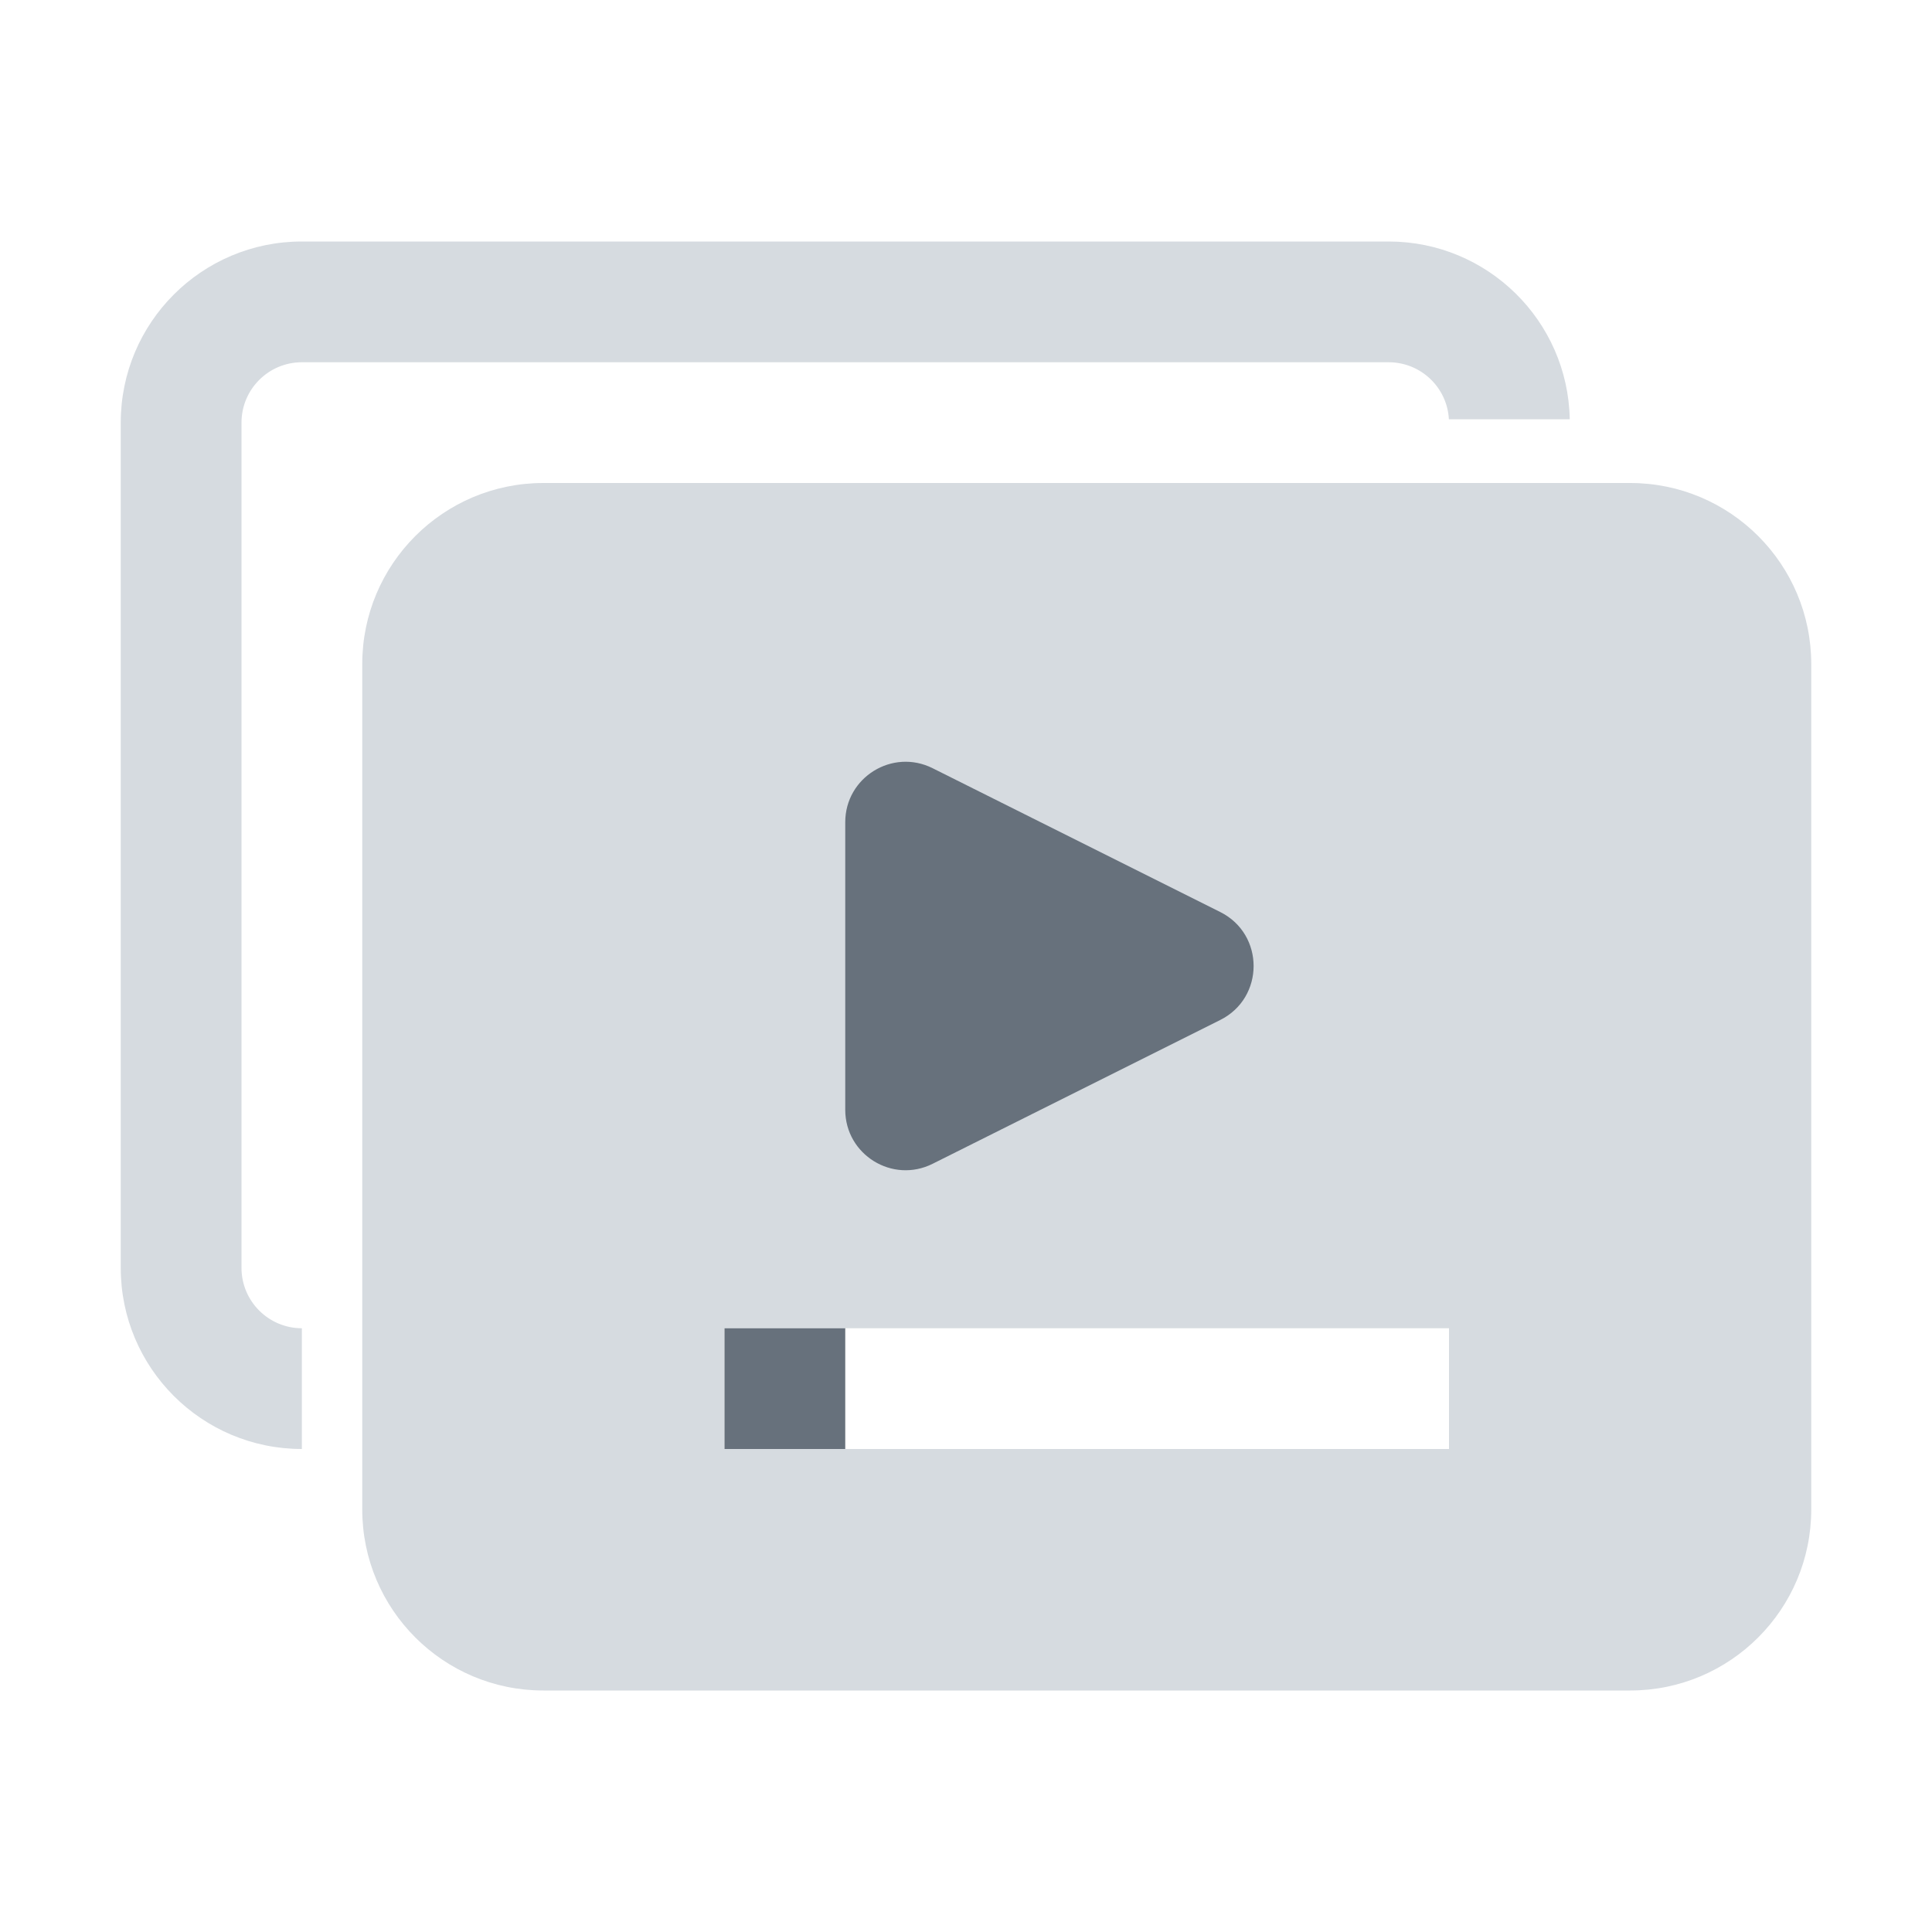 <svg width="32" height="32" viewBox="0 0 32 32" fill="none" xmlns="http://www.w3.org/2000/svg">
<path fill-rule="evenodd" clip-rule="evenodd" d="M9 8C7.343 8 6 9.343 6 11V25C6 26.657 7.343 28 9 28H27C28.657 28 30 26.657 30 25V11C30 9.343 28.657 8 27 8H9ZM24 22H12V24H24V22Z" fill="#D6DBE0"/>
<rect x="12" y="22" width="2" height="2" fill="#67717C"/>
<path fill-rule="evenodd" clip-rule="evenodd" d="M5 6H23C23.534 6 23.97 6.418 23.998 6.944H26C25.97 5.313 24.638 4 23 4H5C3.343 4 2 5.343 2 7V21C2 22.657 3.343 24 5 24V22C4.448 22 4 21.552 4 21V7C4 6.448 4.448 6 5 6Z" fill="#D6DBE0"/>
<path d="M20.211 15.106C20.948 15.474 20.948 16.526 20.211 16.894L15.447 19.276C14.782 19.609 14 19.125 14 18.382L14 13.618C14 12.875 14.782 12.391 15.447 12.724L20.211 15.106Z" fill="#67717C"/>
</svg>
